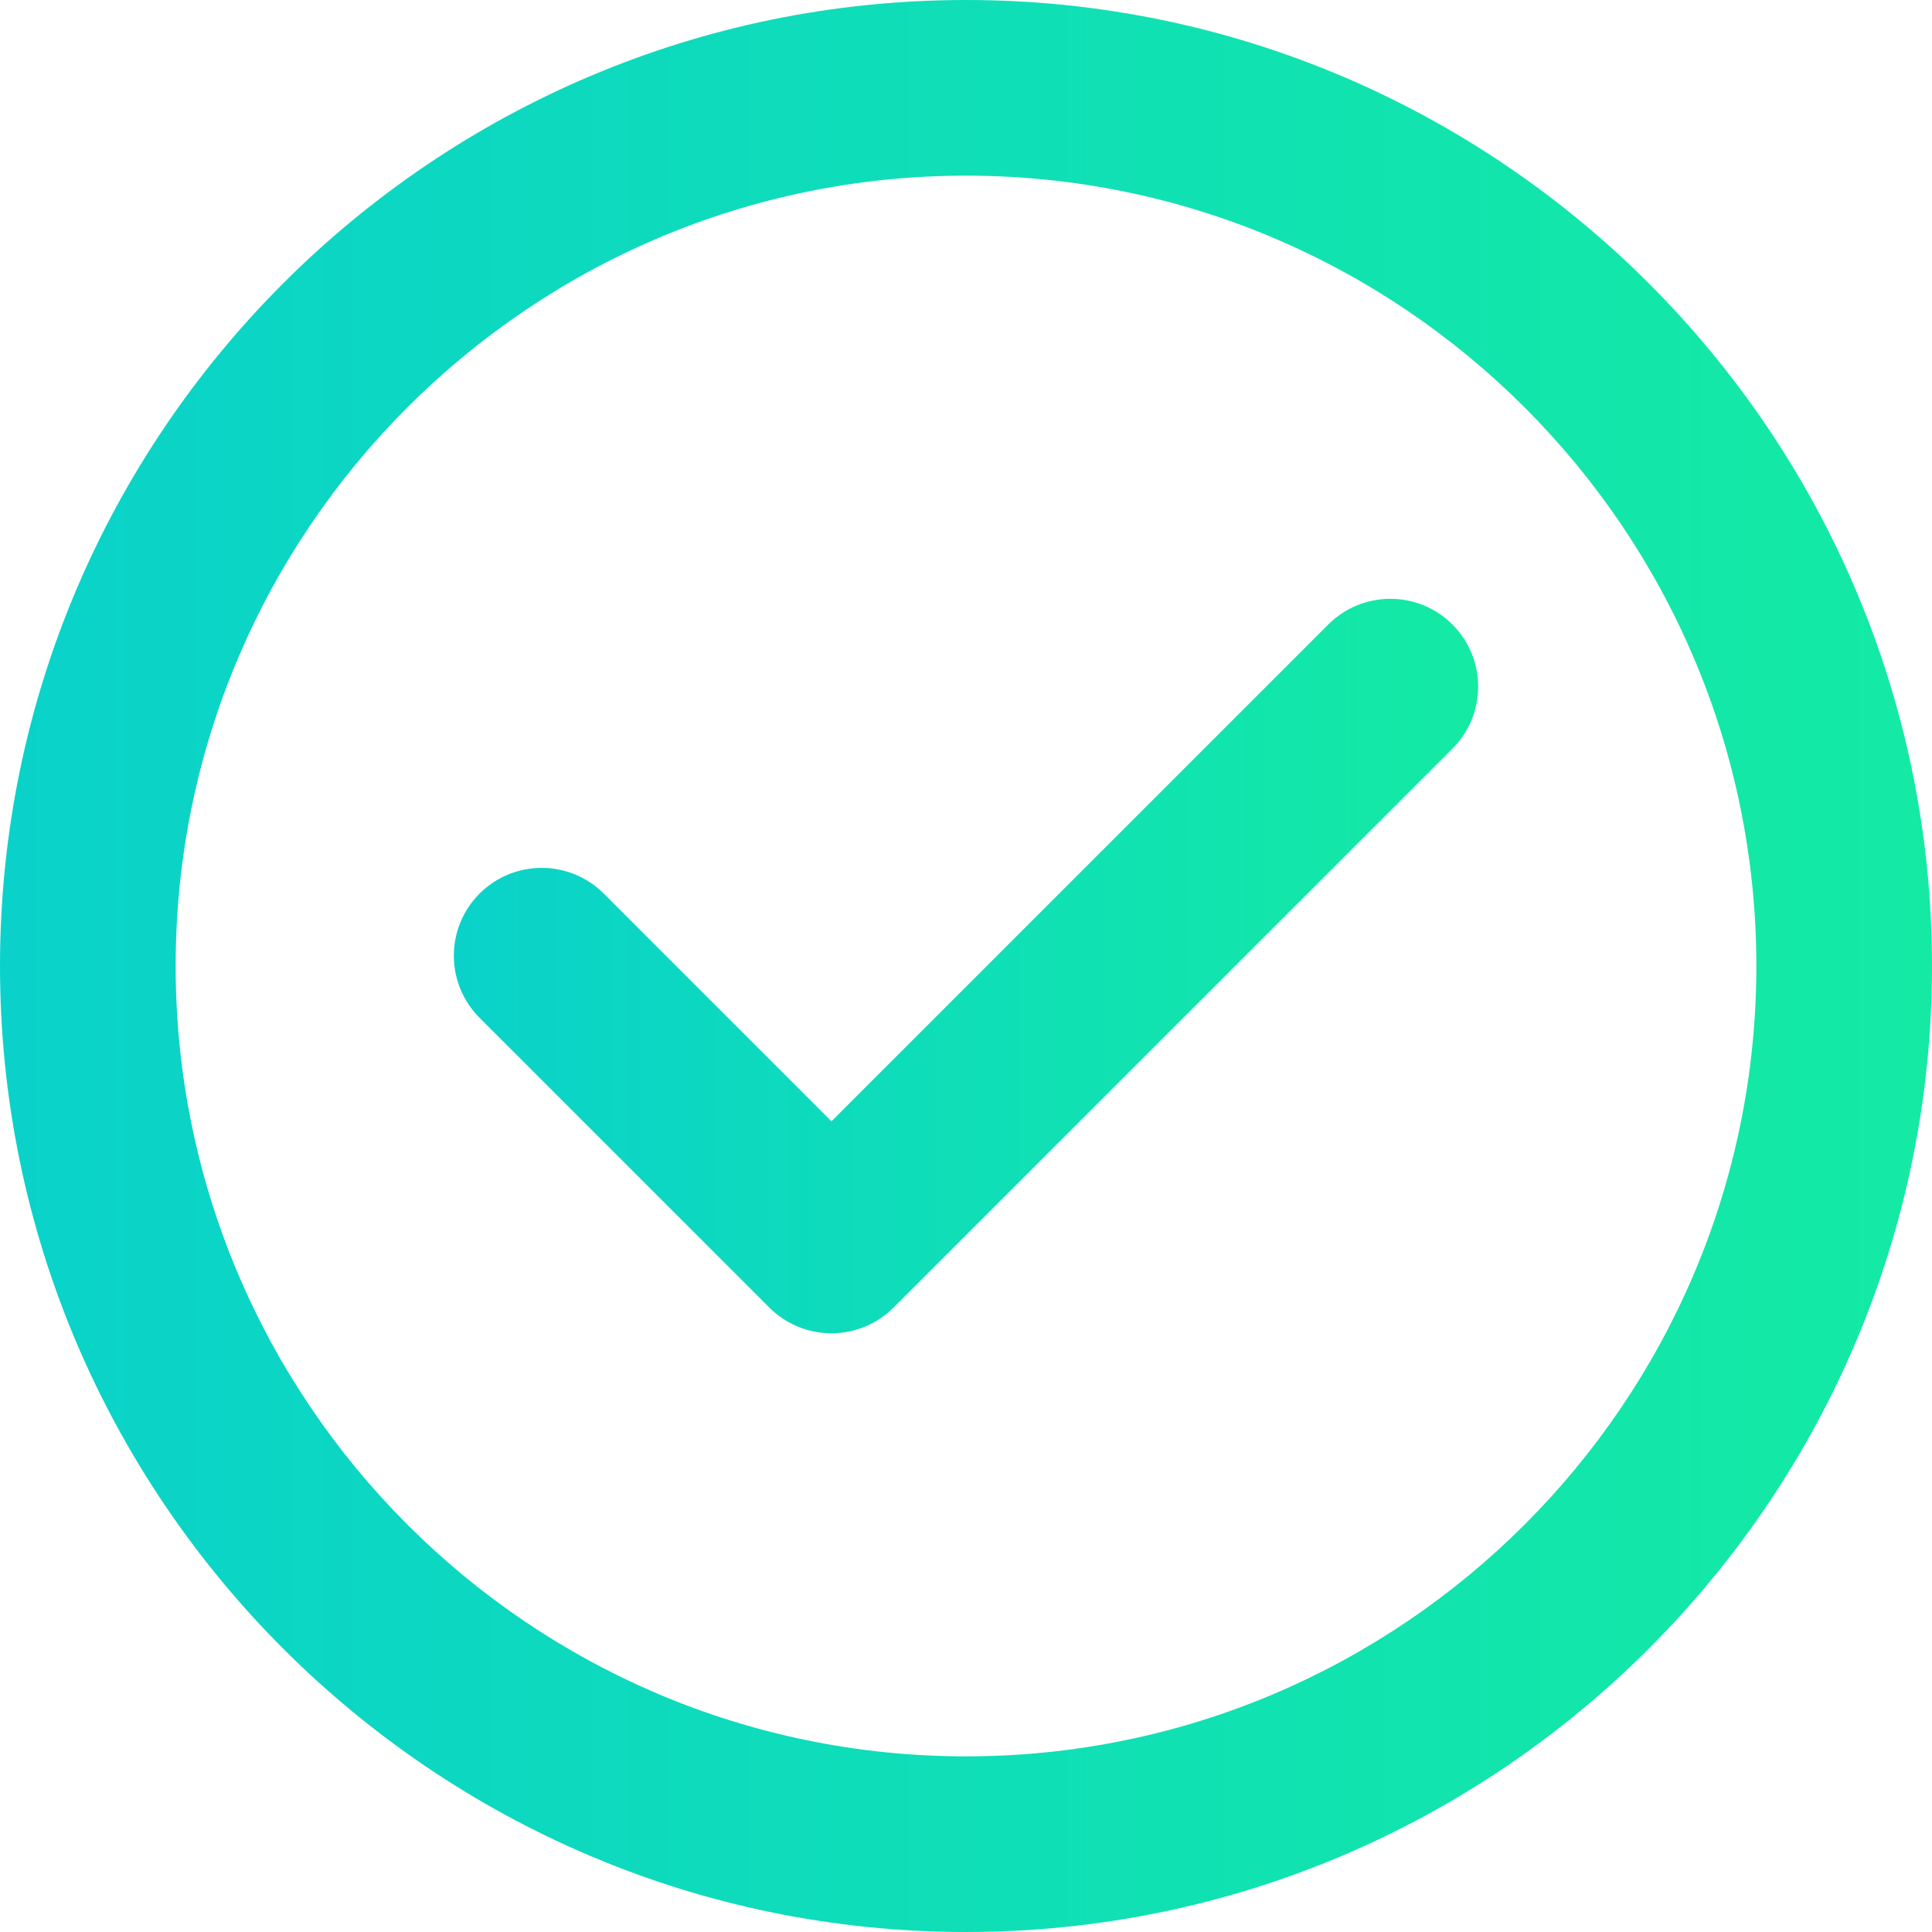 <svg width="36" height="36" viewBox="0 0 36 36" fill="none" xmlns="http://www.w3.org/2000/svg">
<path d="M18 0C8.075 0 0 8.075 0 18C0 27.925 8.075 36 18 36C27.925 36 36 27.925 36 18C36 8.075 27.925 0 18 0ZM18 32.727C9.879 32.727 3.273 26.121 3.273 18C3.273 9.879 9.879 3.273 18 3.273C26.121 3.273 32.727 9.879 32.727 18C32.727 26.121 26.121 32.727 18 32.727Z" fill="url(#paint0_linear_373_32)"/>
<path d="M24.75 11.637L15.493 20.894L11.251 16.651C10.611 16.012 9.575 16.012 8.936 16.651C8.297 17.29 8.297 18.326 8.936 18.965L14.336 24.365C14.643 24.672 15.059 24.844 15.493 24.844C15.493 24.844 15.493 24.844 15.493 24.844C15.927 24.844 16.343 24.672 16.65 24.365L27.064 13.951C27.703 13.312 27.703 12.276 27.064 11.637C26.425 10.998 25.389 10.998 24.75 11.637Z" fill="url(#paint1_linear_373_32)"/>
<defs>
<linearGradient id="paint0_linear_373_32" x1="-0.062" y1="18" x2="44.219" y2="18" gradientUnits="userSpaceOnUse">
<stop stop-color="#0AD2CA"/>
<stop offset="1" stop-color="#16F09B"/>
</linearGradient>
<linearGradient id="paint1_linear_373_32" x1="8.424" y1="18.001" x2="31.901" y2="18.001" gradientUnits="userSpaceOnUse">
<stop stop-color="#0AD2CA"/>
<stop offset="1" stop-color="#16F09B"/>
</linearGradient>
</defs>
</svg>
